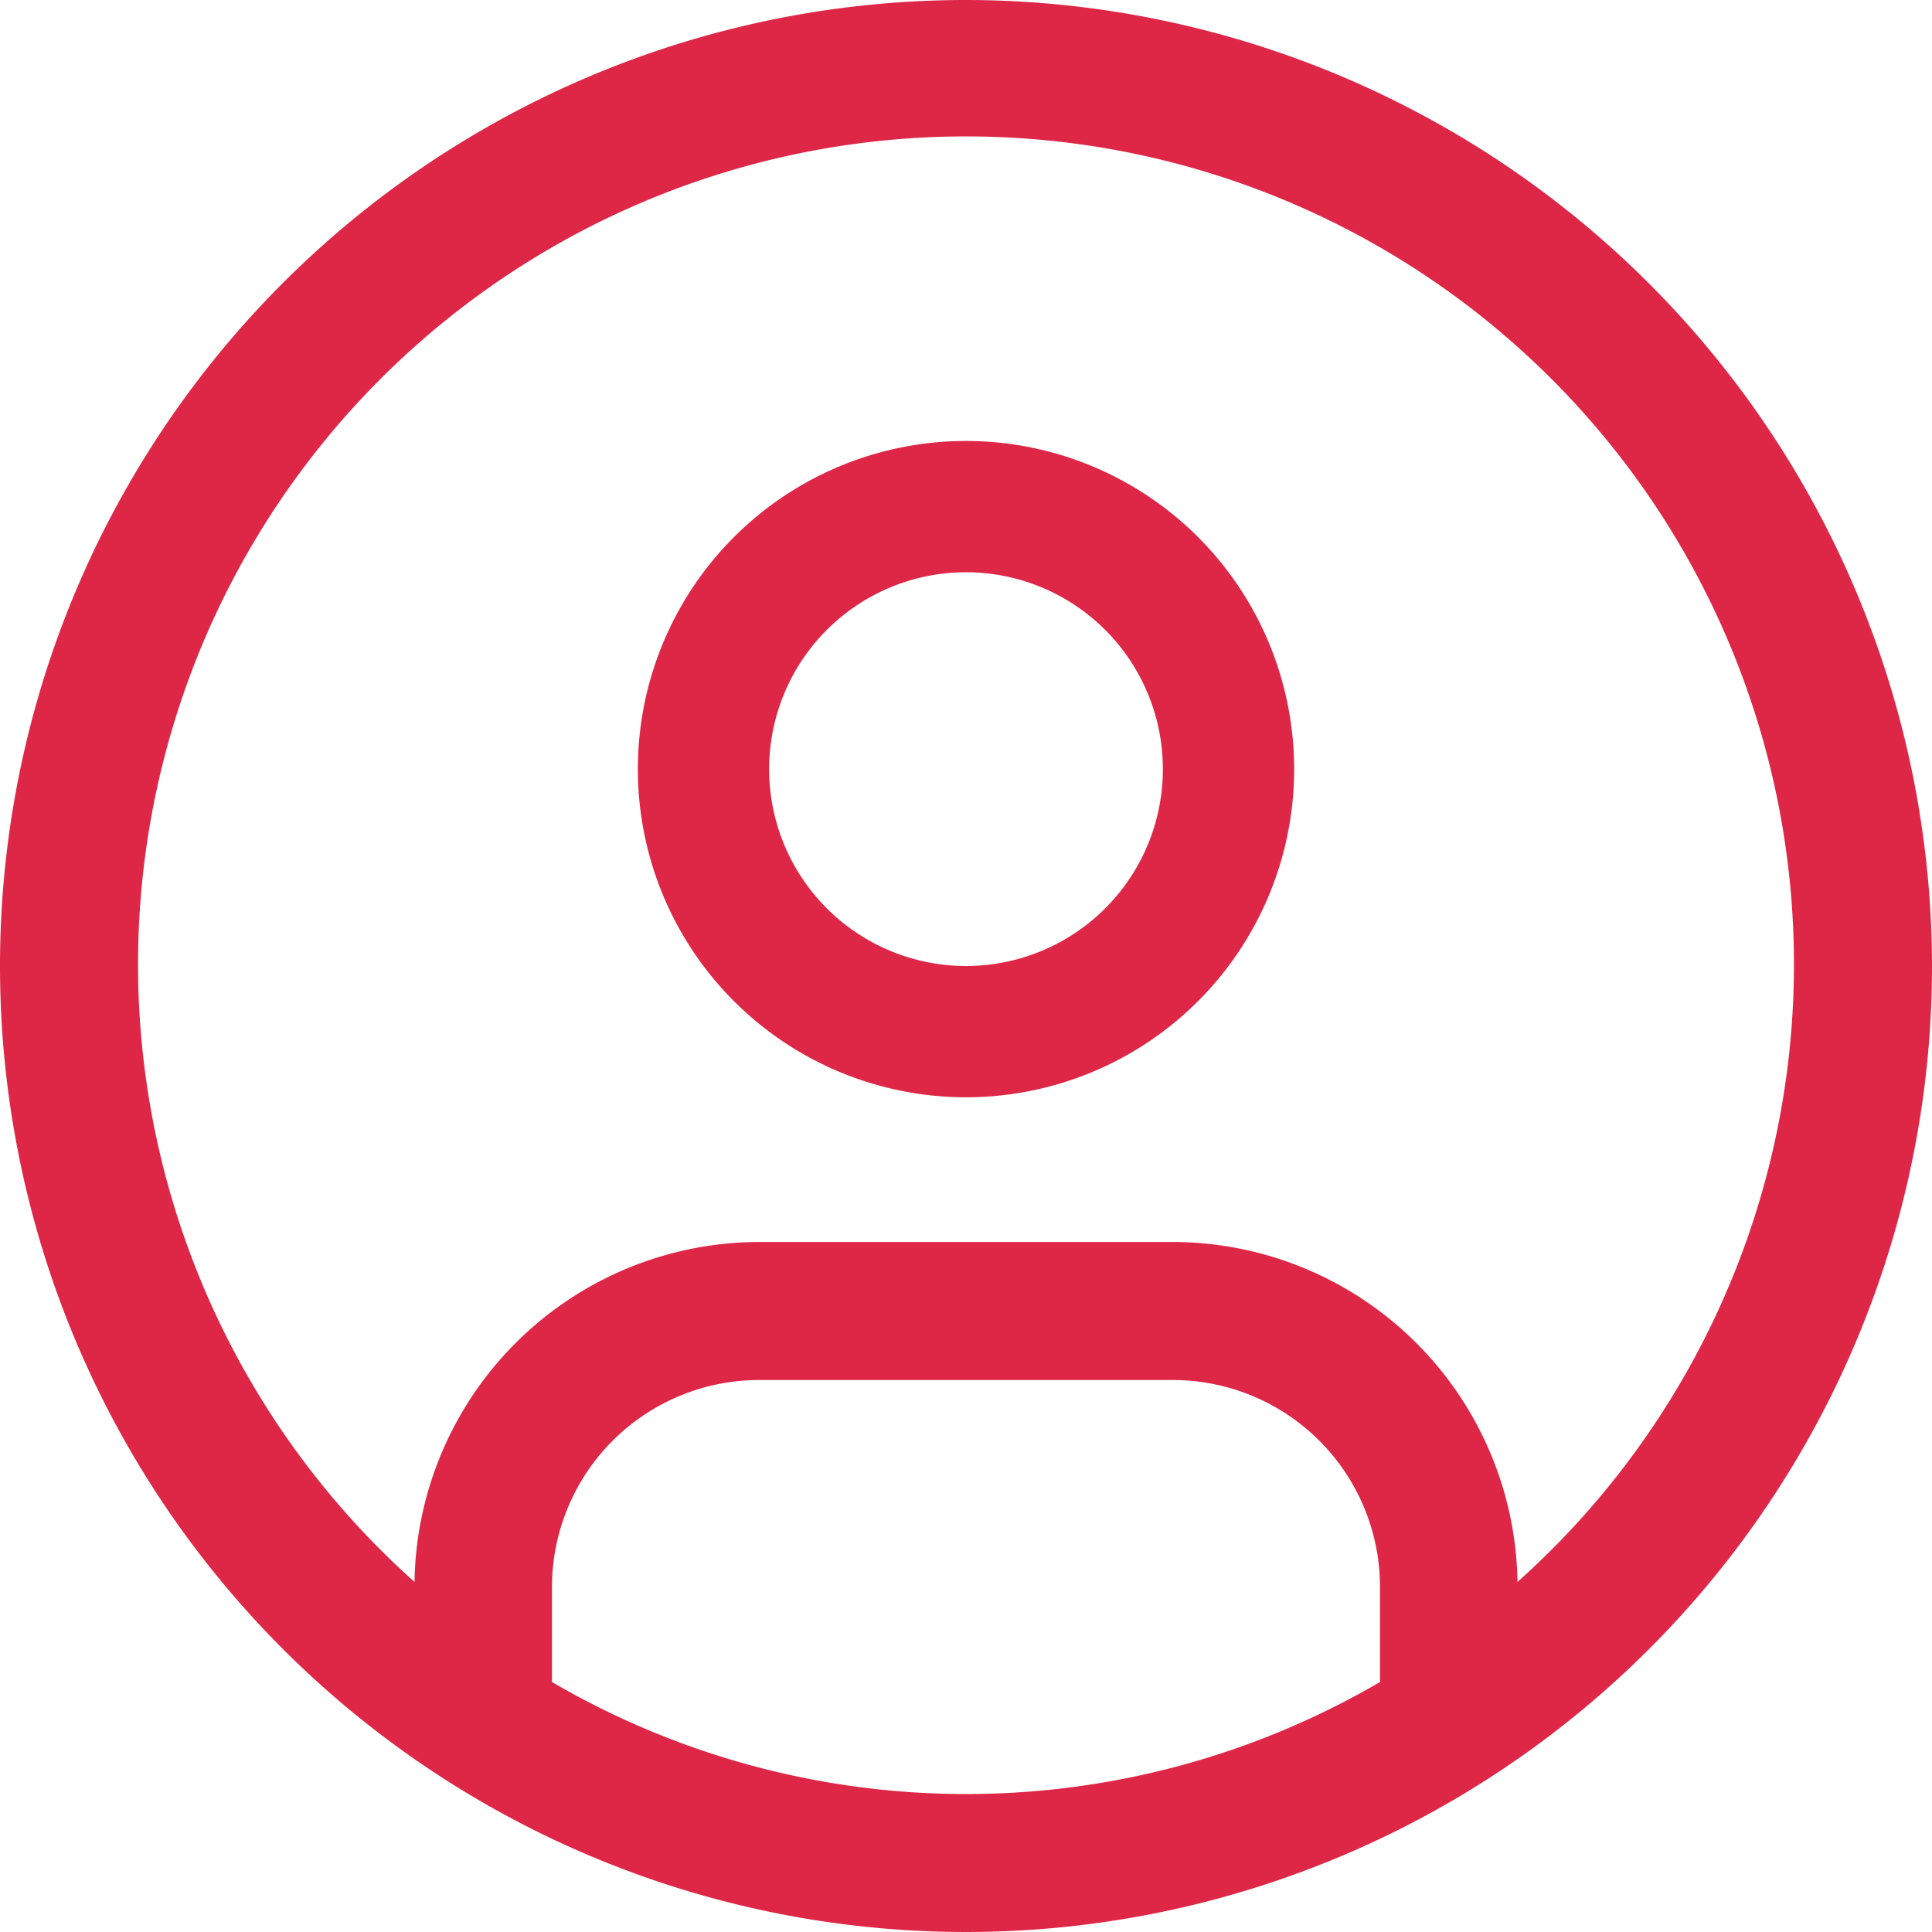 <svg width="20" height="20" fill="none" xmlns="http://www.w3.org/2000/svg"><path d="M10 4.565a3.397 3.397 0 100 6.794 3.397 3.397 0 000-6.794zM10 10a2.038 2.038 0 110-4.076A2.038 2.038 0 0110 10z" fill="#DE2747"/><path d="M10 0a10 10 0 1010 10A10.011 10.011 0 0010 0zM5.714 17.412v-.983a2.145 2.145 0 012.143-2.143h4.286a2.145 2.145 0 012.143 2.143v.983a8.499 8.499 0 01-8.572 0zm9.995-1.036a3.574 3.574 0 00-3.566-3.519H7.857a3.573 3.573 0 00-3.566 3.519 8.571 8.571 0 1111.418 0z" fill="#DE2747"/></svg>